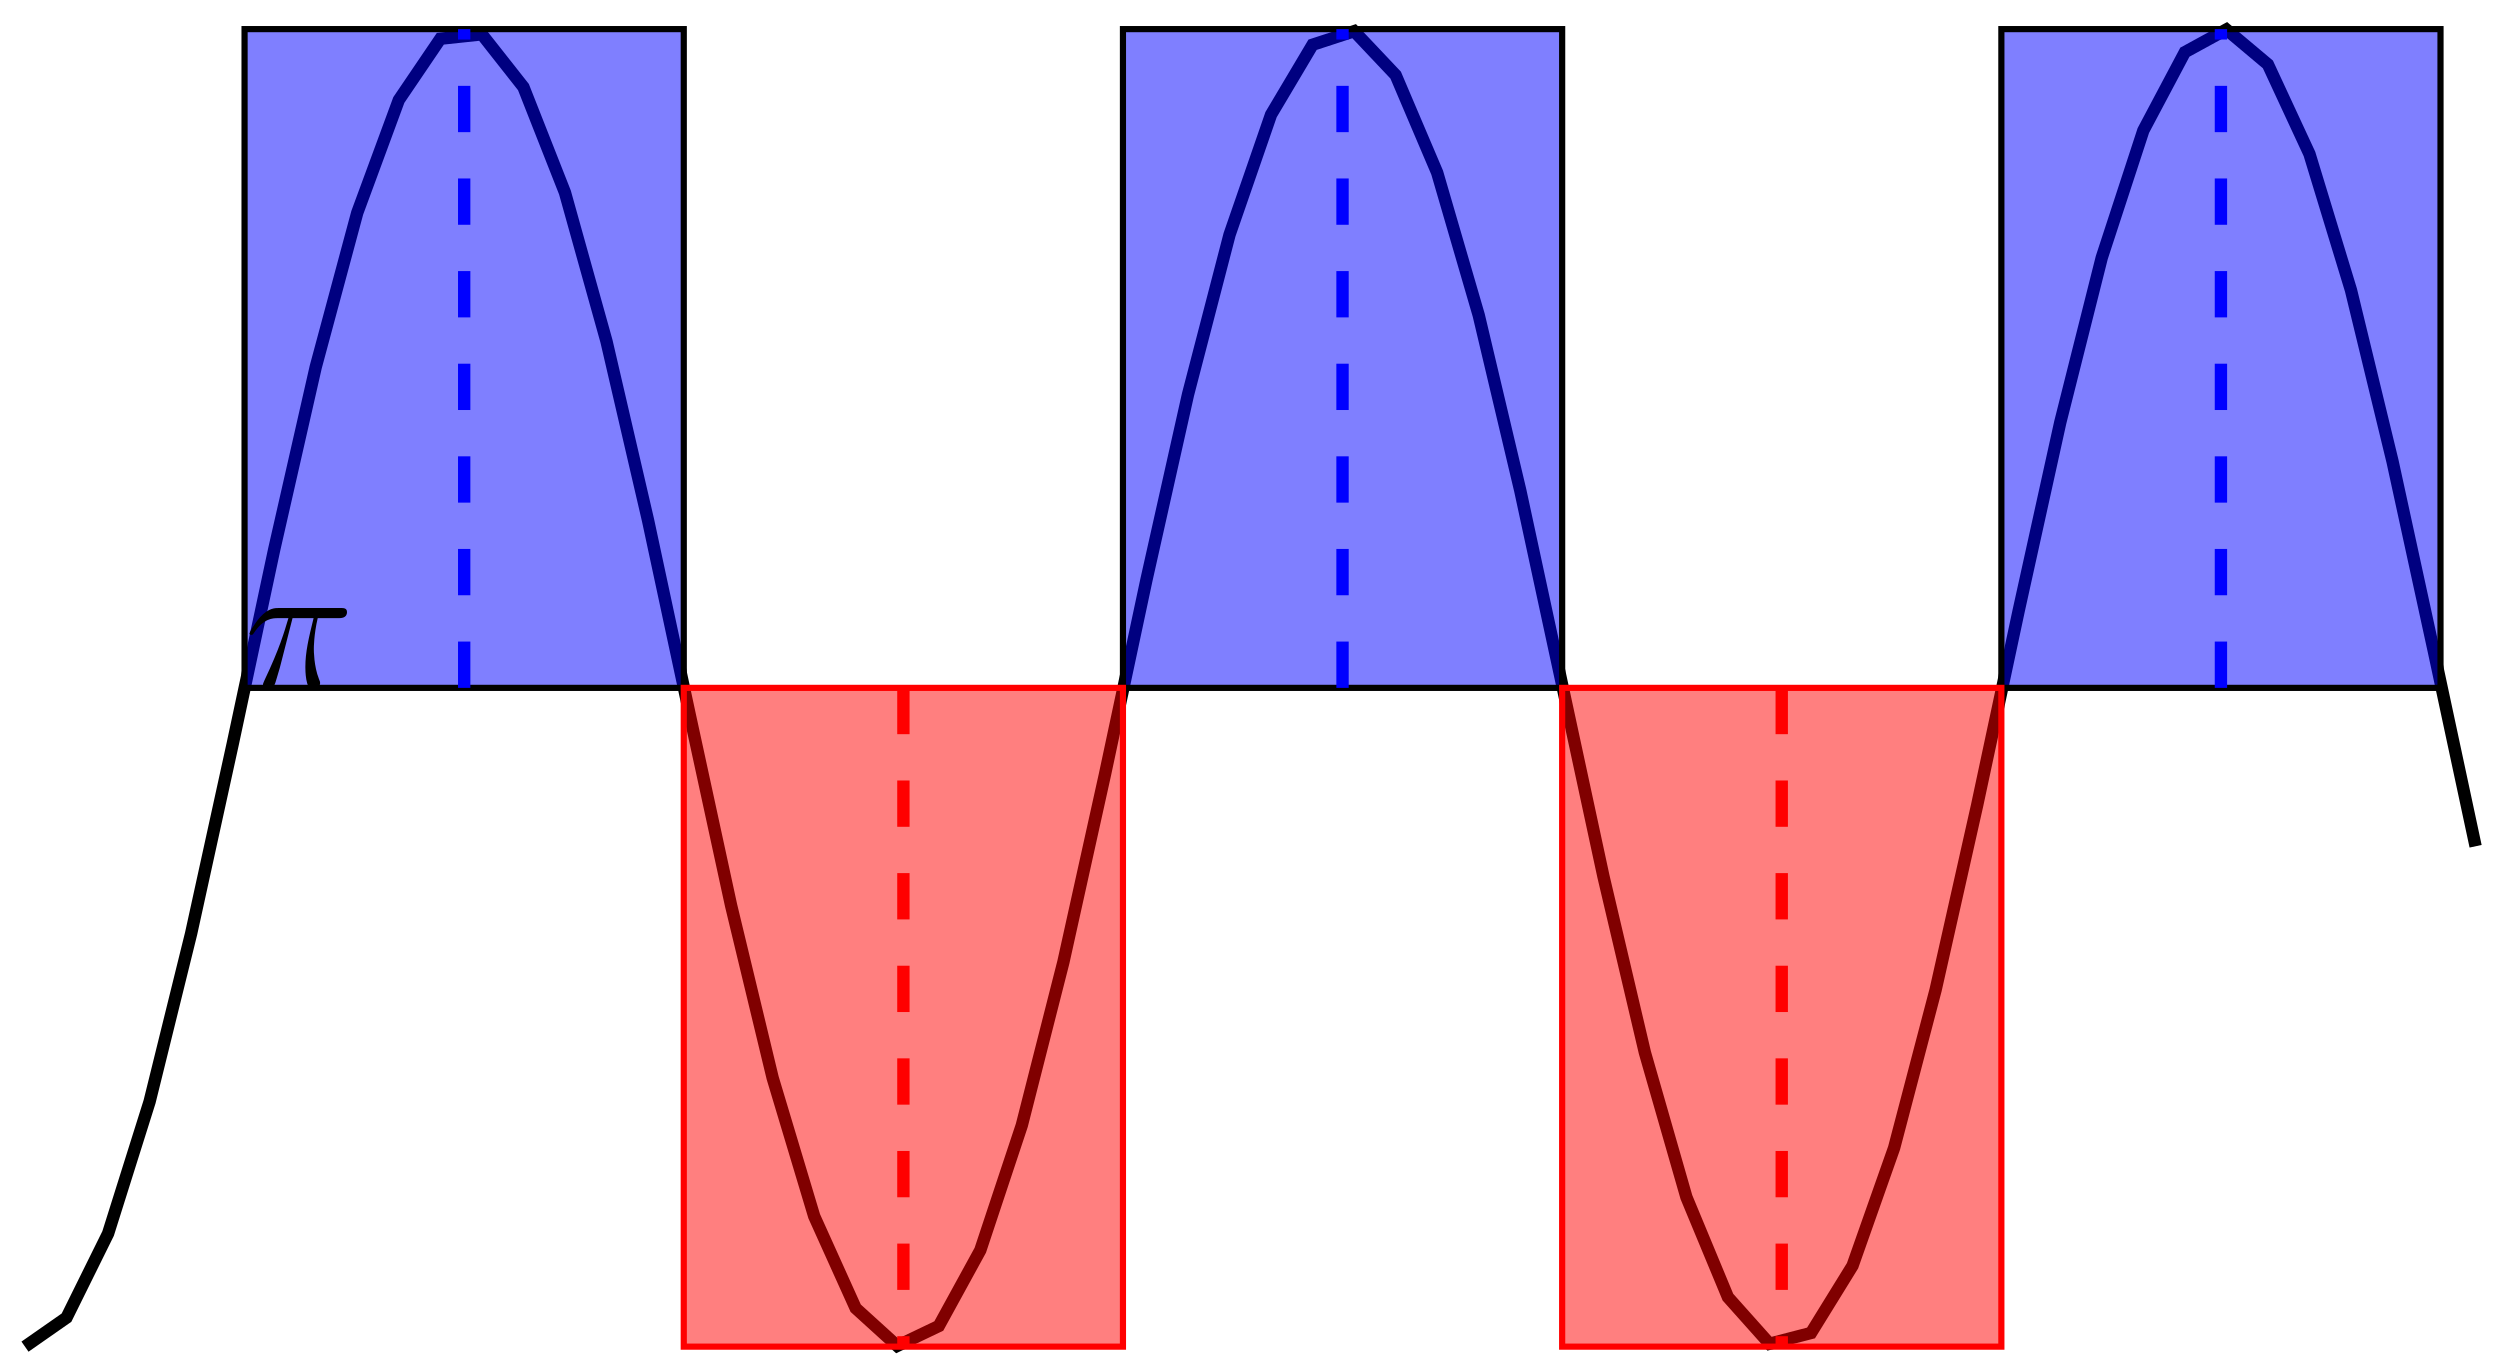<?xml version="1.0" encoding="UTF-8"?>
<svg xmlns="http://www.w3.org/2000/svg" xmlns:xlink="http://www.w3.org/1999/xlink" width="161.36pt" height="88.4pt" viewBox="0 0 161.36 88.4" version="1.1">
<defs>
<g>
<symbol overflow="visible" id="glyph0-0">
<path style="stroke:none;" d=""/>
</symbol>
<symbol overflow="visible" id="glyph0-1">
<path style="stroke:none;" d="M 3.094 -4.5 L 4.453 -4.5 C 4.125 -3.172 3.922 -2.297 3.922 -1.344 C 3.922 -1.172 3.922 0.125 4.406 0.125 C 4.656 0.125 4.875 -0.109 4.875 -0.312 C 4.875 -0.375 4.875 -0.391 4.797 -0.578 C 4.469 -1.406 4.469 -2.422 4.469 -2.516 C 4.469 -2.578 4.469 -3.438 4.719 -4.5 L 6.062 -4.5 C 6.219 -4.5 6.609 -4.5 6.609 -4.891 C 6.609 -5.156 6.391 -5.156 6.172 -5.156 L 2.234 -5.156 C 1.953 -5.156 1.547 -5.156 1 -4.562 C 0.688 -4.219 0.312 -3.578 0.312 -3.516 C 0.312 -3.438 0.375 -3.422 0.438 -3.422 C 0.531 -3.422 0.531 -3.453 0.594 -3.531 C 1.219 -4.5 1.844 -4.5 2.141 -4.5 L 2.828 -4.5 C 2.562 -3.609 2.266 -2.562 1.281 -0.484 C 1.188 -0.281 1.188 -0.266 1.188 -0.188 C 1.188 0.062 1.406 0.125 1.5 0.125 C 1.859 0.125 1.953 -0.188 2.094 -0.688 C 2.281 -1.297 2.281 -1.328 2.406 -1.812 Z M 3.094 -4.5 "/>
</symbol>
</g>
<clipPath id="clip1">
  <path d="M 0 0 L 161.359 0 L 161.359 88.398 L 0 88.398 Z M 0 0 "/>
</clipPath>
</defs>
<g id="surface1">
<g clip-path="url(#clip1)" clip-rule="nonzero">
<path style="fill:none;stroke-width:0.797;stroke-linecap:butt;stroke-linejoin:miter;stroke:rgb(0%,0%,0%);stroke-opacity:1;stroke-miterlimit:10;" d="M -14.174 -42.52 L -11.494 -40.649 L -8.81 -35.219 L -6.131 -26.704 L -3.451 -15.856 L -0.767 -3.618 L 1.912 8.937 L 4.592 20.71 L 7.272 30.668 L 9.955 37.945 L 12.635 41.898 L 15.315 42.183 L 17.998 38.777 L 20.678 31.972 L 23.358 22.371 L 26.041 10.812 L 28.721 -1.692 L 31.401 -14.047 L 34.084 -25.176 L 36.764 -34.102 L 39.443 -40.039 L 42.123 -42.473 L 44.807 -41.188 L 47.486 -36.297 L 50.166 -28.231 L 52.85 -17.692 L 55.529 -5.602 L 58.209 6.972 L 60.893 18.941 L 63.572 29.25 L 66.252 37 L 68.932 41.511 L 71.615 42.386 L 74.295 39.55 L 76.975 33.253 L 79.658 24.046 L 82.338 12.734 L 85.018 0.304 L 87.701 -12.149 L 90.381 -23.54 L 93.061 -32.872 L 95.74 -39.325 L 98.424 -42.332 L 101.104 -41.637 L 103.783 -37.297 L 106.467 -29.692 L 109.147 -19.485 L 111.826 -7.575 L 114.51 4.996 L 117.19 17.132 L 119.869 27.769 L 122.553 35.976 L 125.233 41.031 L 127.912 42.496 L 130.592 40.242 L 133.275 34.461 L 135.955 25.668 L 138.635 14.625 L 141.318 2.3 L 143.998 -10.223 " transform="matrix(1,0,0,-1,15.787,44.398)"/>
</g>
<path style="fill-rule:nonzero;fill:rgb(0%,0%,100%);fill-opacity:0.5;stroke-width:0.399;stroke-linecap:butt;stroke-linejoin:miter;stroke:rgb(0%,0%,0%);stroke-opacity:1;stroke-miterlimit:10;" d="M -0.002 -0 L -0.002 42.519 L 28.346 42.519 L 28.346 -0 Z M -0.002 -0 " transform="matrix(1,0,0,-1,15.787,44.398)"/>
<path style="fill:none;stroke-width:0.797;stroke-linecap:butt;stroke-linejoin:miter;stroke:rgb(0%,0%,100%);stroke-opacity:1;stroke-dasharray:2.989,2.989;stroke-miterlimit:10;" d="M 14.174 -0 L 14.174 42.519 " transform="matrix(1,0,0,-1,15.787,44.398)"/>
<path style="fill-rule:nonzero;fill:rgb(0%,0%,100%);fill-opacity:0.5;stroke-width:0.399;stroke-linecap:butt;stroke-linejoin:miter;stroke:rgb(0%,0%,0%);stroke-opacity:1;stroke-miterlimit:10;" d="M 56.693 -0 L 56.693 42.519 L 85.041 42.519 L 85.041 -0 Z M 56.693 -0 " transform="matrix(1,0,0,-1,15.787,44.398)"/>
<path style="fill:none;stroke-width:0.797;stroke-linecap:butt;stroke-linejoin:miter;stroke:rgb(0%,0%,100%);stroke-opacity:1;stroke-dasharray:2.989,2.989;stroke-miterlimit:10;" d="M 70.865 -0 L 70.865 42.519 " transform="matrix(1,0,0,-1,15.787,44.398)"/>
<path style="fill-rule:nonzero;fill:rgb(0%,0%,100%);fill-opacity:0.5;stroke-width:0.399;stroke-linecap:butt;stroke-linejoin:miter;stroke:rgb(0%,0%,0%);stroke-opacity:1;stroke-miterlimit:10;" d="M 113.389 -0 L 113.389 42.519 L 141.733 42.519 L 141.733 -0 Z M 113.389 -0 " transform="matrix(1,0,0,-1,15.787,44.398)"/>
<path style="fill:none;stroke-width:0.797;stroke-linecap:butt;stroke-linejoin:miter;stroke:rgb(0%,0%,100%);stroke-opacity:1;stroke-dasharray:2.989,2.989;stroke-miterlimit:10;" d="M 127.561 -0 L 127.561 42.519 " transform="matrix(1,0,0,-1,15.787,44.398)"/>
<path style="fill-rule:nonzero;fill:rgb(100%,0%,0%);fill-opacity:0.5;stroke-width:0.399;stroke-linecap:butt;stroke-linejoin:miter;stroke:rgb(100%,0%,0%);stroke-opacity:1;stroke-miterlimit:10;" d="M 28.346 -0 L 28.346 -42.52 L 56.693 -42.52 L 56.693 -0 Z M 28.346 -0 " transform="matrix(1,0,0,-1,15.787,44.398)"/>
<path style="fill:none;stroke-width:0.797;stroke-linecap:butt;stroke-linejoin:miter;stroke:rgb(100%,0%,0%);stroke-opacity:1;stroke-dasharray:2.989,2.989;stroke-miterlimit:10;" d="M 42.522 -0 L 42.522 -42.52 " transform="matrix(1,0,0,-1,15.787,44.398)"/>
<path style="fill-rule:nonzero;fill:rgb(100%,0%,0%);fill-opacity:0.5;stroke-width:0.399;stroke-linecap:butt;stroke-linejoin:miter;stroke:rgb(100%,0%,0%);stroke-opacity:1;stroke-miterlimit:10;" d="M 85.041 -0 L 85.041 -42.52 L 113.389 -42.52 L 113.389 -0 Z M 85.041 -0 " transform="matrix(1,0,0,-1,15.787,44.398)"/>
<path style="fill:none;stroke-width:0.797;stroke-linecap:butt;stroke-linejoin:miter;stroke:rgb(100%,0%,0%);stroke-opacity:1;stroke-dasharray:2.989,2.989;stroke-miterlimit:10;" d="M 99.213 -0 L 99.213 -42.52 " transform="matrix(1,0,0,-1,15.787,44.398)"/>
<g style="fill:rgb(0%,0%,0%);fill-opacity:1;">
  <use xlink:href="#glyph0-1" x="15.787" y="44.398"/>
</g>
</g>
</svg>
